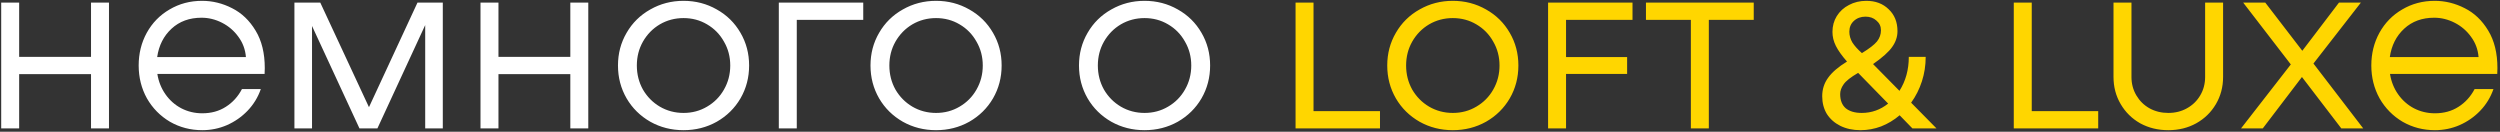 <svg width="835" height="44" viewBox="0 0 835 44" fill="none" xmlns="http://www.w3.org/2000/svg">
<rect x="0" y="0" width="835" height="44" fill="#333333" stroke="none"/>
<path d="M30.4 18.999V0.879H36.4V42.879H30.4V24.759H6.4V42.879H0.4V0.879H6.4V18.999H30.4ZM67.496 0.279C70.976 0.279 74.316 1.099 77.516 2.739C80.716 4.339 83.336 6.839 85.376 10.239C87.416 13.599 88.436 17.759 88.436 22.719C88.436 23.599 88.416 24.259 88.376 24.699H52.556C52.956 27.219 53.856 29.479 55.256 31.479C56.656 33.479 58.416 35.039 60.536 36.159C62.696 37.279 65.036 37.839 67.556 37.839C70.556 37.839 73.176 37.119 75.416 35.679C77.696 34.239 79.496 32.259 80.816 29.739H87.116C86.156 32.499 84.676 34.919 82.676 36.999C80.716 39.039 78.416 40.639 75.776 41.799C73.176 42.919 70.436 43.479 67.556 43.479C63.636 43.479 60.036 42.539 56.756 40.659C53.516 38.739 50.956 36.139 49.076 32.859C47.236 29.539 46.316 25.879 46.316 21.879C46.316 17.879 47.216 14.239 49.016 10.959C50.856 7.639 53.396 5.039 56.636 3.159C59.876 1.239 63.496 0.279 67.496 0.279ZM67.316 5.919C63.276 5.919 59.936 7.139 57.296 9.579C54.656 12.019 53.056 15.179 52.496 19.059H82.136C81.936 16.539 81.096 14.279 79.616 12.279C78.176 10.279 76.356 8.719 74.156 7.599C71.956 6.479 69.676 5.919 67.316 5.919ZM147.896 0.879V42.879H142.016V8.379L126.056 42.879H120.056L104.216 8.679V42.879H98.336V0.879H106.976L123.236 35.799L139.436 0.879H147.896ZM190.487 18.999V0.879H196.487V42.879H190.487V24.759H166.487V42.879H160.487V0.879H166.487V18.999H190.487ZM228.304 43.479C224.264 43.479 220.564 42.539 217.204 40.659C213.844 38.739 211.204 36.139 209.284 32.859C207.364 29.539 206.404 25.879 206.404 21.879C206.404 17.879 207.364 14.239 209.284 10.959C211.204 7.639 213.844 5.039 217.204 3.159C220.564 1.239 224.264 0.279 228.304 0.279C232.344 0.279 236.044 1.239 239.404 3.159C242.764 5.039 245.404 7.639 247.324 10.959C249.244 14.239 250.204 17.879 250.204 21.879C250.204 25.879 249.244 29.539 247.324 32.859C245.404 36.139 242.764 38.739 239.404 40.659C236.044 42.539 232.344 43.479 228.304 43.479ZM228.304 37.719C231.184 37.719 233.804 37.019 236.164 35.619C238.564 34.219 240.444 32.319 241.804 29.919C243.204 27.479 243.904 24.799 243.904 21.879C243.904 18.959 243.204 16.299 241.804 13.899C240.444 11.459 238.564 9.539 236.164 8.139C233.804 6.739 231.184 6.039 228.304 6.039C225.424 6.039 222.784 6.739 220.384 8.139C218.024 9.539 216.144 11.459 214.744 13.899C213.384 16.299 212.704 18.959 212.704 21.879C212.704 24.799 213.384 27.479 214.744 29.919C216.144 32.319 218.024 34.219 220.384 35.619C222.784 37.019 225.424 37.719 228.304 37.719ZM288.323 0.879V6.639H266.123V42.879H260.123V0.879H288.323ZM312.646 43.479C308.606 43.479 304.906 42.539 301.546 40.659C298.186 38.739 295.546 36.139 293.626 32.859C291.706 29.539 290.746 25.879 290.746 21.879C290.746 17.879 291.706 14.239 293.626 10.959C295.546 7.639 298.186 5.039 301.546 3.159C304.906 1.239 308.606 0.279 312.646 0.279C316.686 0.279 320.386 1.239 323.746 3.159C327.106 5.039 329.746 7.639 331.666 10.959C333.586 14.239 334.546 17.879 334.546 21.879C334.546 25.879 333.586 29.539 331.666 32.859C329.746 36.139 327.106 38.739 323.746 40.659C320.386 42.539 316.686 43.479 312.646 43.479ZM312.646 37.719C315.526 37.719 318.146 37.019 320.506 35.619C322.906 34.219 324.786 32.319 326.146 29.919C327.546 27.479 328.246 24.799 328.246 21.879C328.246 18.959 327.546 16.299 326.146 13.899C324.786 11.459 322.906 9.539 320.506 8.139C318.146 6.739 315.526 6.039 312.646 6.039C309.766 6.039 307.126 6.739 304.726 8.139C302.366 9.539 300.486 11.459 299.086 13.899C297.726 16.299 297.046 18.959 297.046 21.879C297.046 24.799 297.726 27.479 299.086 29.919C300.486 32.319 302.366 34.219 304.726 35.619C307.126 37.019 309.766 37.719 312.646 37.719ZM382.281 43.479C378.241 43.479 374.541 42.539 371.181 40.659C367.821 38.739 365.181 36.139 363.261 32.859C361.341 29.539 360.381 25.879 360.381 21.879C360.381 17.879 361.341 14.239 363.261 10.959C365.181 7.639 367.821 5.039 371.181 3.159C374.541 1.239 378.241 0.279 382.281 0.279C386.321 0.279 390.021 1.239 393.381 3.159C396.741 5.039 399.381 7.639 401.301 10.959C403.221 14.239 404.181 17.879 404.181 21.879C404.181 25.879 403.221 29.539 401.301 32.859C399.381 36.139 396.741 38.739 393.381 40.659C390.021 42.539 386.321 43.479 382.281 43.479ZM382.281 37.719C385.161 37.719 387.781 37.019 390.141 35.619C392.541 34.219 394.421 32.319 395.781 29.919C397.181 27.479 397.881 24.799 397.881 21.879C397.881 18.959 397.181 16.299 395.781 13.899C394.421 11.459 392.541 9.539 390.141 8.139C387.781 6.739 385.161 6.039 382.281 6.039C379.401 6.039 376.761 6.739 374.361 8.139C372.001 9.539 370.121 11.459 368.721 13.899C367.361 16.299 366.681 18.959 366.681 21.879C366.681 24.799 367.361 27.479 368.721 29.919C370.121 32.319 372.001 34.219 374.361 35.619C376.761 37.019 379.401 37.719 382.281 37.719Z" fill="white"/>
<path d="M438.716 0.879V37.119H460.916V42.879H432.716V0.879H438.716ZM485.24 43.479C481.2 43.479 477.5 42.539 474.14 40.659C470.78 38.739 468.14 36.139 466.22 32.859C464.3 29.539 463.34 25.879 463.34 21.879C463.34 17.879 464.3 14.239 466.22 10.959C468.14 7.639 470.78 5.039 474.14 3.159C477.5 1.239 481.2 0.279 485.24 0.279C489.28 0.279 492.98 1.239 496.34 3.159C499.7 5.039 502.34 7.639 504.26 10.959C506.18 14.239 507.14 17.879 507.14 21.879C507.14 25.879 506.18 29.539 504.26 32.859C502.34 36.139 499.7 38.739 496.34 40.659C492.98 42.539 489.28 43.479 485.24 43.479ZM485.24 37.719C488.12 37.719 490.74 37.019 493.1 35.619C495.5 34.219 497.38 32.319 498.74 29.919C500.14 27.479 500.84 24.799 500.84 21.879C500.84 18.959 500.14 16.299 498.74 13.899C497.38 11.459 495.5 9.539 493.1 8.139C490.74 6.739 488.12 6.039 485.24 6.039C482.36 6.039 479.72 6.739 477.32 8.139C474.96 9.539 473.08 11.459 471.68 13.899C470.32 16.299 469.64 18.959 469.64 21.879C469.64 24.799 470.32 27.479 471.68 29.919C473.08 32.319 474.96 34.219 477.32 35.619C479.72 37.019 482.36 37.719 485.24 37.719ZM545.259 0.879V6.639H523.059V19.059H543.459V24.699H523.059V42.879H517.059V0.879H545.259ZM585.749 0.879V6.639H570.749V42.879H564.749V6.639H549.749V0.879H585.749ZM646.779 42.879H638.739L634.479 38.499C632.599 40.099 630.539 41.339 628.299 42.219C626.059 43.059 623.759 43.479 621.399 43.479C618.879 43.479 616.639 42.999 614.679 42.039C612.759 41.079 611.259 39.759 610.179 38.079C609.139 36.359 608.619 34.379 608.619 32.139C608.619 29.819 609.279 27.759 610.599 25.959C611.919 24.119 614.019 22.319 616.899 20.559C615.179 18.599 613.939 16.859 613.179 15.339C612.419 13.819 612.039 12.259 612.039 10.659C612.039 8.699 612.519 6.939 613.479 5.379C614.479 3.779 615.839 2.539 617.559 1.659C619.279 0.739 621.219 0.279 623.379 0.279C626.419 0.279 628.899 1.219 630.819 3.099C632.779 4.939 633.759 7.379 633.759 10.419C633.759 12.259 633.179 13.999 632.019 15.639C630.899 17.279 628.759 19.199 625.599 21.399L634.419 30.339C636.499 27.059 637.539 23.279 637.539 18.999H643.179C643.179 21.839 642.759 24.559 641.919 27.159C641.079 29.759 639.879 32.139 638.319 34.299L646.779 42.879ZM623.079 5.559C621.519 5.559 620.219 6.039 619.179 6.999C618.179 7.919 617.679 9.119 617.679 10.599C617.679 11.839 618.019 13.039 618.699 14.199C619.419 15.319 620.479 16.499 621.879 17.739C624.359 16.219 626.039 14.919 626.919 13.839C627.799 12.719 628.239 11.479 628.239 10.119C628.239 8.799 627.739 7.719 626.739 6.879C625.779 5.999 624.559 5.559 623.079 5.559ZM621.819 37.719C625.099 37.719 628.039 36.679 630.639 34.599L620.619 24.339C618.139 25.779 616.519 27.059 615.759 28.179C614.999 29.259 614.619 30.339 614.619 31.419C614.619 33.499 615.239 35.079 616.479 36.159C617.759 37.199 619.539 37.719 621.819 37.719ZM678.602 0.879V37.119H700.802V42.879H672.602V0.879H678.602ZM724.211 43.479C720.771 43.479 717.651 42.719 714.851 41.199C712.091 39.639 709.911 37.499 708.311 34.779C706.711 32.059 705.911 29.039 705.911 25.719V0.879H711.911V25.719C711.911 27.959 712.451 29.999 713.531 31.839C714.611 33.679 716.071 35.119 717.911 36.159C719.791 37.199 721.891 37.719 724.211 37.719C726.531 37.719 728.611 37.199 730.451 36.159C732.331 35.119 733.811 33.679 734.891 31.839C735.971 29.999 736.511 27.959 736.511 25.719V0.879H742.511V25.719C742.511 29.039 741.711 32.059 740.111 34.779C738.511 37.499 736.311 39.639 733.511 41.199C730.751 42.719 727.651 43.479 724.211 43.479ZM772.691 21.219L789.311 42.879H781.991L768.851 25.719L755.771 42.879H748.511L765.131 21.519L749.231 0.879H756.611L768.971 16.959L781.211 0.879H788.531L772.691 21.219ZM813.2 0.279C816.68 0.279 820.02 1.099 823.22 2.739C826.42 4.339 829.04 6.839 831.08 10.239C833.12 13.599 834.14 17.759 834.14 22.719C834.14 23.599 834.12 24.259 834.08 24.699H798.26C798.66 27.219 799.56 29.479 800.96 31.479C802.36 33.479 804.12 35.039 806.24 36.159C808.4 37.279 810.74 37.839 813.26 37.839C816.26 37.839 818.88 37.119 821.12 35.679C823.4 34.239 825.2 32.259 826.52 29.739H832.82C831.86 32.499 830.38 34.919 828.38 36.999C826.42 39.039 824.12 40.639 821.48 41.799C818.88 42.919 816.14 43.479 813.26 43.479C809.34 43.479 805.74 42.539 802.46 40.659C799.22 38.739 796.66 36.139 794.78 32.859C792.94 29.539 792.02 25.879 792.02 21.879C792.02 17.879 792.92 14.239 794.72 10.959C796.56 7.639 799.1 5.039 802.34 3.159C805.58 1.239 809.2 0.279 813.2 0.279ZM813.02 5.919C808.98 5.919 805.64 7.139 803 9.579C800.36 12.019 798.76 15.179 798.2 19.059H827.84C827.64 16.539 826.8 14.279 825.32 12.279C823.88 10.279 822.06 8.719 819.86 7.599C817.66 6.479 815.38 5.919 813.02 5.919Z" fill="#FFD600"/>
</svg>
